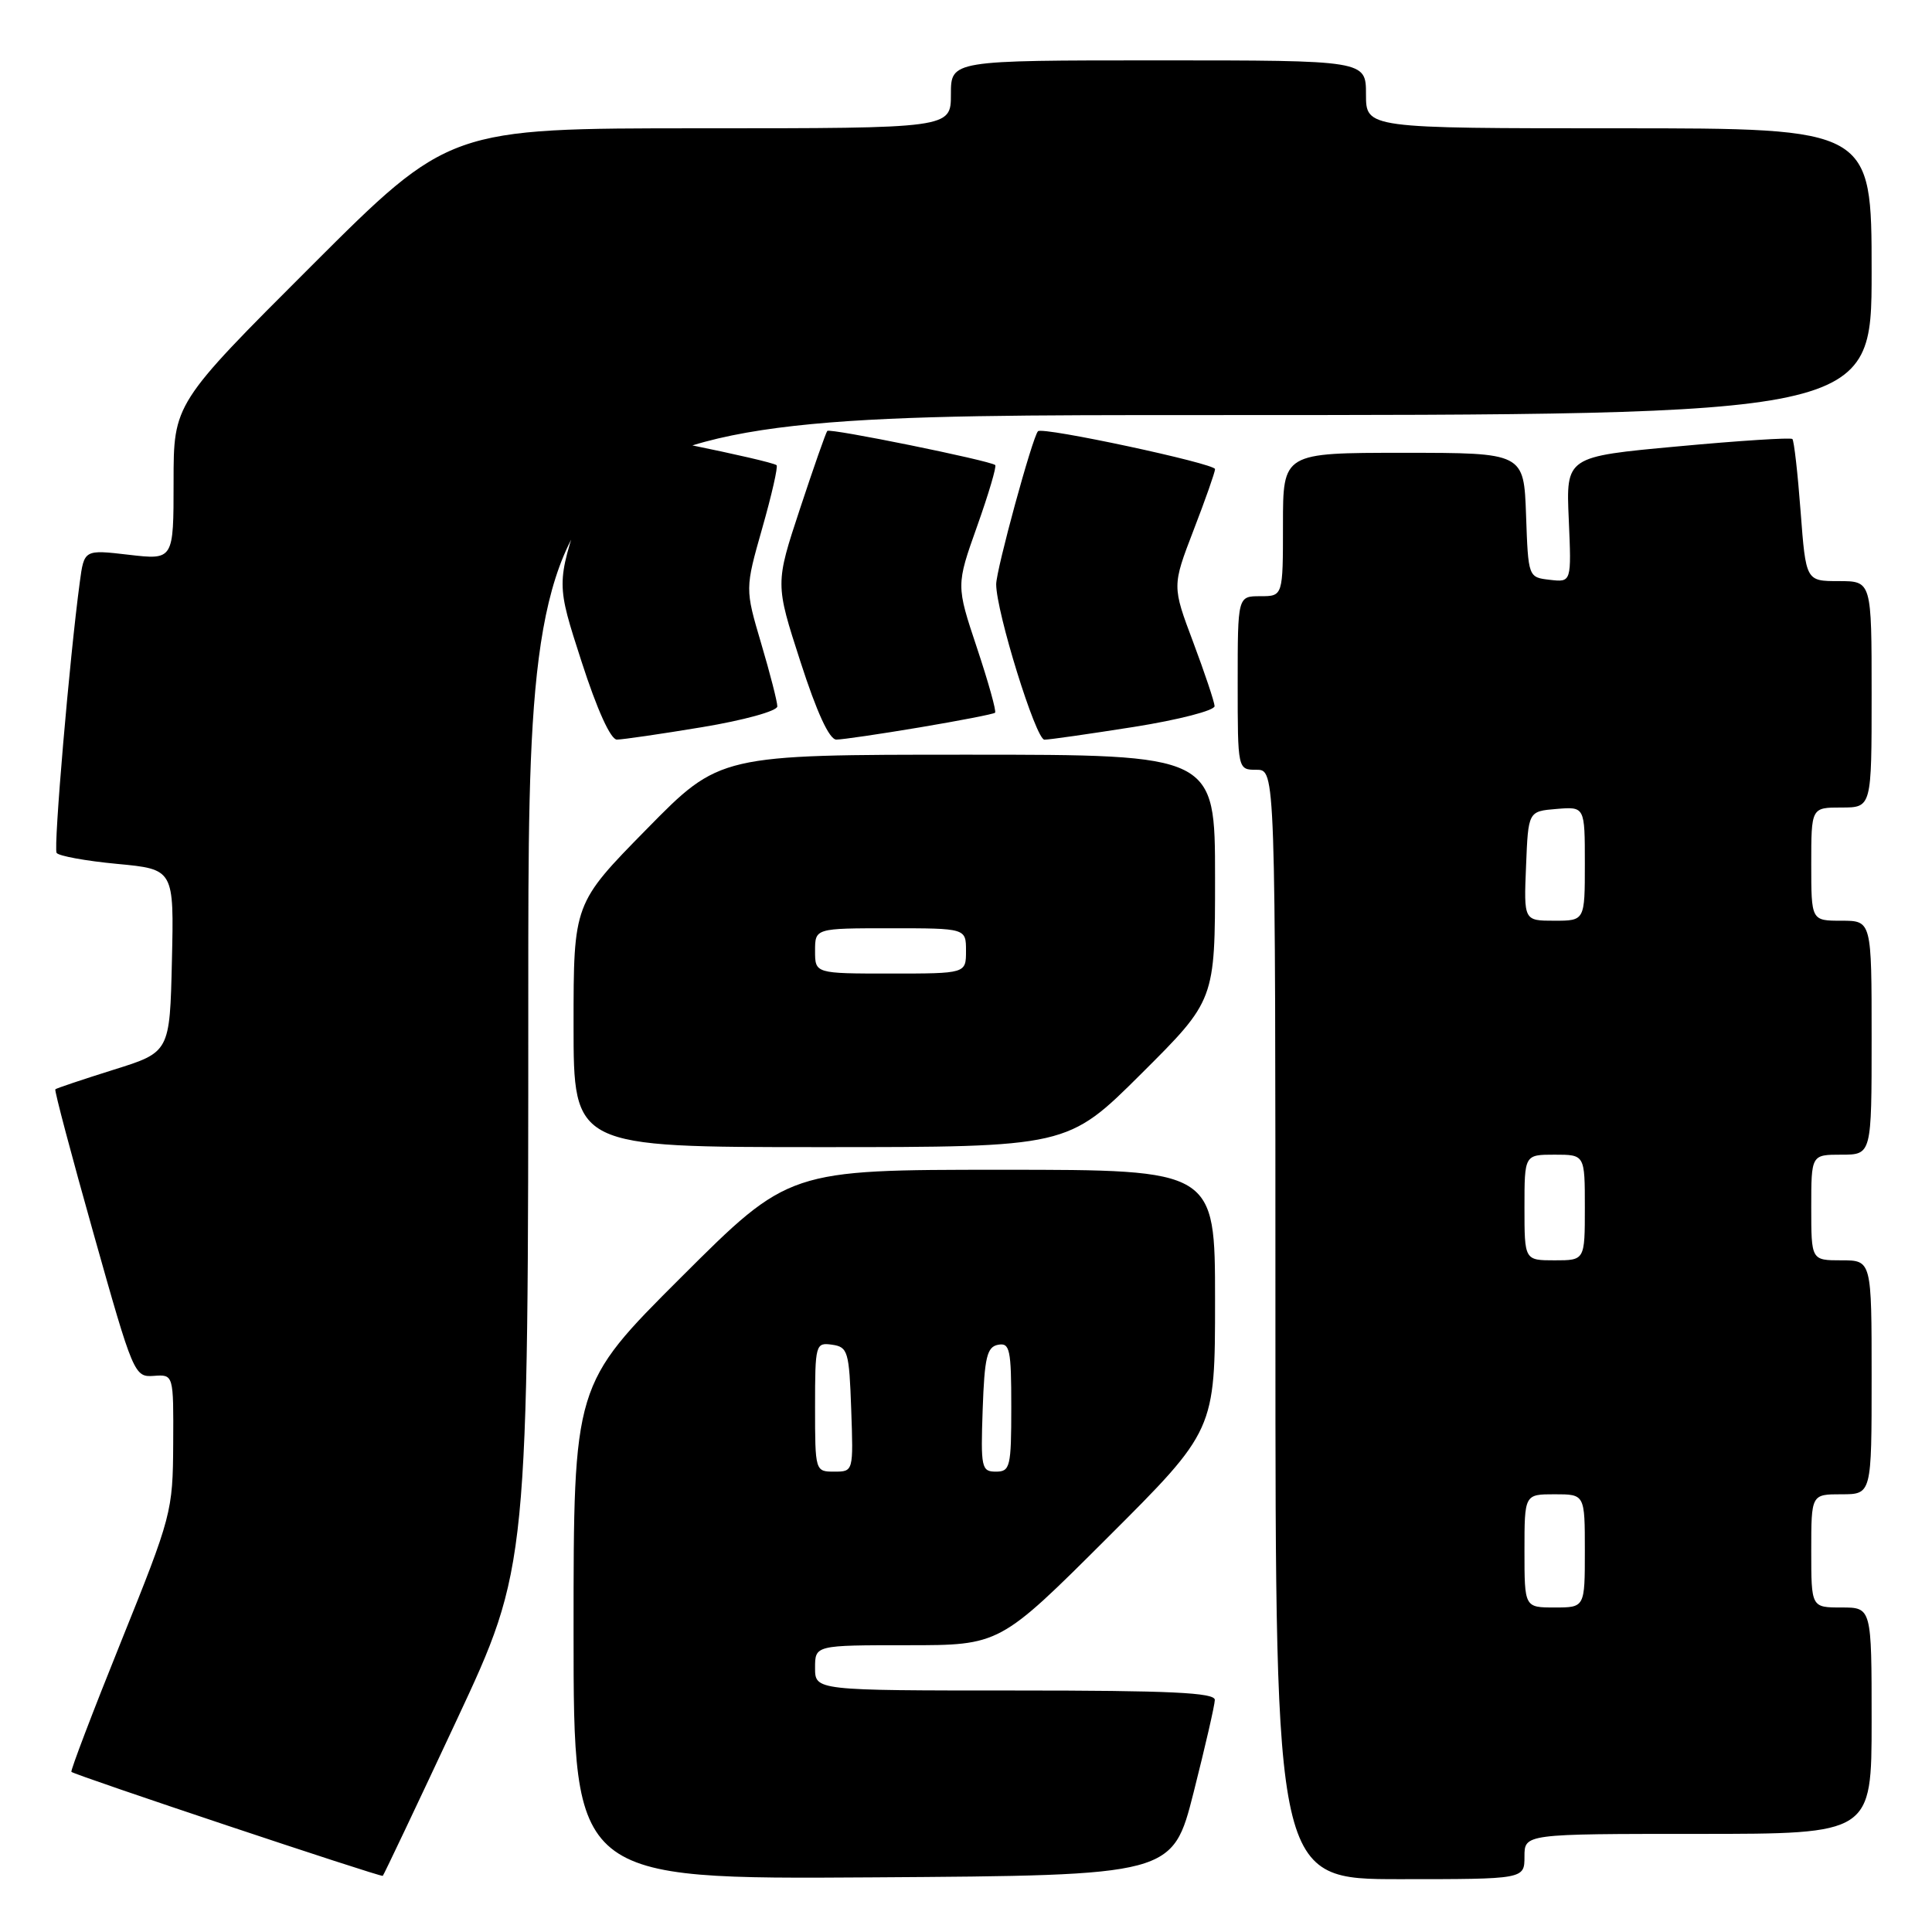 <?xml version="1.0" encoding="UTF-8" standalone="no"?>
<!DOCTYPE svg PUBLIC "-//W3C//DTD SVG 1.1//EN" "http://www.w3.org/Graphics/SVG/1.1/DTD/svg11.dtd" >
<svg xmlns="http://www.w3.org/2000/svg" xmlns:xlink="http://www.w3.org/1999/xlink" version="1.1" viewBox="0 0 256 256">
 <g >
 <path fill="currentColor"
d=" M 60.47 228.01 C 70.00 207.63 70.00 207.63 70.00 131.31 C 70.00 55.00 70.00 55.00 159.00 55.00 C 248.00 55.00 248.00 55.00 248.00 36.00 C 248.00 17.00 248.00 17.00 214.50 17.00 C 181.00 17.00 181.00 17.00 181.00 12.50 C 181.00 8.00 181.00 8.00 153.50 8.00 C 126.00 8.00 126.00 8.00 126.00 12.50 C 126.00 17.00 126.00 17.00 92.76 17.00 C 59.52 17.00 59.52 17.00 41.26 35.24 C 23.00 53.48 23.00 53.48 23.00 63.84 C 23.00 74.20 23.00 74.20 17.07 73.51 C 11.15 72.82 11.15 72.82 10.57 77.16 C 9.22 87.17 7.07 112.31 7.50 113.01 C 7.76 113.42 11.37 114.08 15.52 114.47 C 23.06 115.18 23.06 115.18 22.78 127.30 C 22.50 139.42 22.50 139.42 15.04 141.75 C 10.94 143.04 7.47 144.20 7.33 144.34 C 7.19 144.48 9.48 153.12 12.42 163.54 C 17.66 182.15 17.81 182.50 20.38 182.31 C 23.00 182.12 23.00 182.12 22.95 191.31 C 22.90 200.30 22.75 200.87 16.05 217.50 C 12.28 226.85 9.32 234.63 9.46 234.78 C 9.86 235.20 50.46 248.76 50.72 248.56 C 50.84 248.47 55.23 239.22 60.47 228.01 Z  M 158.16 237.50 C 159.69 231.45 160.96 225.94 160.97 225.25 C 160.99 224.28 155.05 224.00 134.50 224.00 C 108.00 224.00 108.00 224.00 108.00 221.00 C 108.00 218.00 108.00 218.00 120.24 218.00 C 132.47 218.00 132.47 218.00 146.74 203.76 C 161.00 189.53 161.00 189.53 161.00 172.26 C 161.00 155.00 161.00 155.00 132.76 155.00 C 104.53 155.00 104.53 155.00 90.26 169.24 C 76.00 183.47 76.00 183.47 76.00 216.25 C 76.00 249.02 76.00 249.02 115.69 248.76 C 155.37 248.50 155.37 248.50 158.16 237.50 Z  M 202.00 246.00 C 202.00 243.00 202.00 243.00 225.00 243.00 C 248.00 243.00 248.00 243.00 248.00 228.00 C 248.00 213.00 248.00 213.00 244.00 213.00 C 240.00 213.00 240.00 213.00 240.00 205.50 C 240.00 198.00 240.00 198.00 244.00 198.00 C 248.00 198.00 248.00 198.00 248.00 182.50 C 248.00 167.00 248.00 167.00 244.00 167.00 C 240.00 167.00 240.00 167.00 240.00 160.00 C 240.00 153.00 240.00 153.00 244.00 153.00 C 248.00 153.00 248.00 153.00 248.00 137.50 C 248.00 122.00 248.00 122.00 244.00 122.00 C 240.00 122.00 240.00 122.00 240.00 114.50 C 240.00 107.00 240.00 107.00 244.00 107.00 C 248.00 107.00 248.00 107.00 248.00 92.00 C 248.00 77.00 248.00 77.00 243.64 77.00 C 239.29 77.00 239.29 77.00 238.59 67.78 C 238.21 62.71 237.72 58.39 237.50 58.17 C 237.29 57.96 230.45 58.39 222.31 59.15 C 207.50 60.51 207.50 60.51 207.87 68.83 C 208.23 77.16 208.23 77.16 205.37 76.83 C 202.50 76.50 202.50 76.50 202.21 68.25 C 201.92 60.00 201.92 60.00 185.96 60.00 C 170.00 60.00 170.00 60.00 170.00 69.50 C 170.00 79.00 170.00 79.00 167.00 79.00 C 164.00 79.00 164.00 79.00 164.00 90.50 C 164.00 102.00 164.00 102.00 166.50 102.00 C 169.00 102.00 169.00 102.00 169.00 175.50 C 169.00 249.00 169.00 249.00 185.50 249.00 C 202.00 249.00 202.00 249.00 202.00 246.00 Z  M 151.23 142.27 C 161.00 132.54 161.00 132.54 161.00 116.27 C 161.00 100.00 161.00 100.00 128.19 100.00 C 95.37 100.00 95.37 100.00 85.69 109.86 C 76.00 119.72 76.00 119.72 76.00 135.86 C 76.00 152.00 76.00 152.00 108.73 152.00 C 141.46 152.00 141.46 152.00 151.23 142.27 Z  M 93.05 96.35 C 98.59 95.43 103.00 94.21 103.00 93.60 C 103.00 92.99 102.04 89.24 100.86 85.26 C 98.72 78.02 98.72 78.02 101.00 69.99 C 102.26 65.57 103.11 61.82 102.90 61.64 C 102.11 61.02 80.97 56.70 80.62 57.10 C 80.43 57.32 78.80 61.97 77.00 67.42 C 73.72 77.35 73.72 77.35 77.06 87.67 C 79.11 94.02 80.91 98.00 81.74 98.00 C 82.48 98.00 87.57 97.26 93.05 96.35 Z  M 121.88 96.38 C 127.17 95.49 131.66 94.62 131.85 94.44 C 132.05 94.27 130.97 90.40 129.45 85.84 C 126.69 77.56 126.69 77.56 129.47 69.74 C 131.00 65.44 132.08 61.78 131.87 61.62 C 131.09 61.01 109.96 56.71 109.62 57.10 C 109.43 57.32 107.80 61.97 106.00 67.42 C 102.72 77.35 102.72 77.35 106.06 87.67 C 108.23 94.40 109.89 98.00 110.82 98.00 C 111.61 98.00 116.58 97.27 121.88 96.38 Z  M 150.25 96.32 C 156.17 95.38 160.97 94.14 160.94 93.56 C 160.91 92.98 159.63 89.16 158.10 85.08 C 155.31 77.66 155.31 77.66 158.15 70.26 C 159.72 66.20 161.00 62.55 161.00 62.16 C 161.00 61.42 138.14 56.52 137.54 57.14 C 136.81 57.88 132.00 75.50 132.00 77.42 C 132.00 81.06 137.25 98.00 138.39 98.01 C 139.00 98.02 144.34 97.25 150.25 96.32 Z  M 108.00 186.43 C 108.00 178.12 108.07 177.87 110.25 178.18 C 112.35 178.48 112.52 179.06 112.79 186.75 C 113.08 194.99 113.08 195.00 110.54 195.00 C 108.02 195.00 108.00 194.94 108.00 186.43 Z  M 130.21 186.76 C 130.45 179.85 130.78 178.47 132.25 178.19 C 133.81 177.89 134.00 178.80 134.00 186.43 C 134.00 194.39 133.85 195.00 131.96 195.00 C 130.05 195.00 129.94 194.48 130.21 186.76 Z  M 202.00 205.50 C 202.00 198.00 202.00 198.00 206.00 198.00 C 210.00 198.00 210.00 198.00 210.00 205.50 C 210.00 213.00 210.00 213.00 206.00 213.00 C 202.00 213.00 202.00 213.00 202.00 205.50 Z  M 202.00 160.00 C 202.00 153.00 202.00 153.00 206.00 153.00 C 210.00 153.00 210.00 153.00 210.00 160.00 C 210.00 167.00 210.00 167.00 206.00 167.00 C 202.00 167.00 202.00 167.00 202.00 160.00 Z  M 202.21 114.75 C 202.50 107.50 202.50 107.50 206.25 107.19 C 210.00 106.88 210.00 106.88 210.00 114.44 C 210.00 122.00 210.00 122.00 205.96 122.00 C 201.91 122.00 201.91 122.00 202.21 114.75 Z  M 108.00 126.00 C 108.00 123.00 108.00 123.00 118.00 123.00 C 128.00 123.00 128.00 123.00 128.00 126.00 C 128.00 129.00 128.00 129.00 118.00 129.00 C 108.00 129.00 108.00 129.00 108.00 126.00 Z "/>
</g>
</svg>